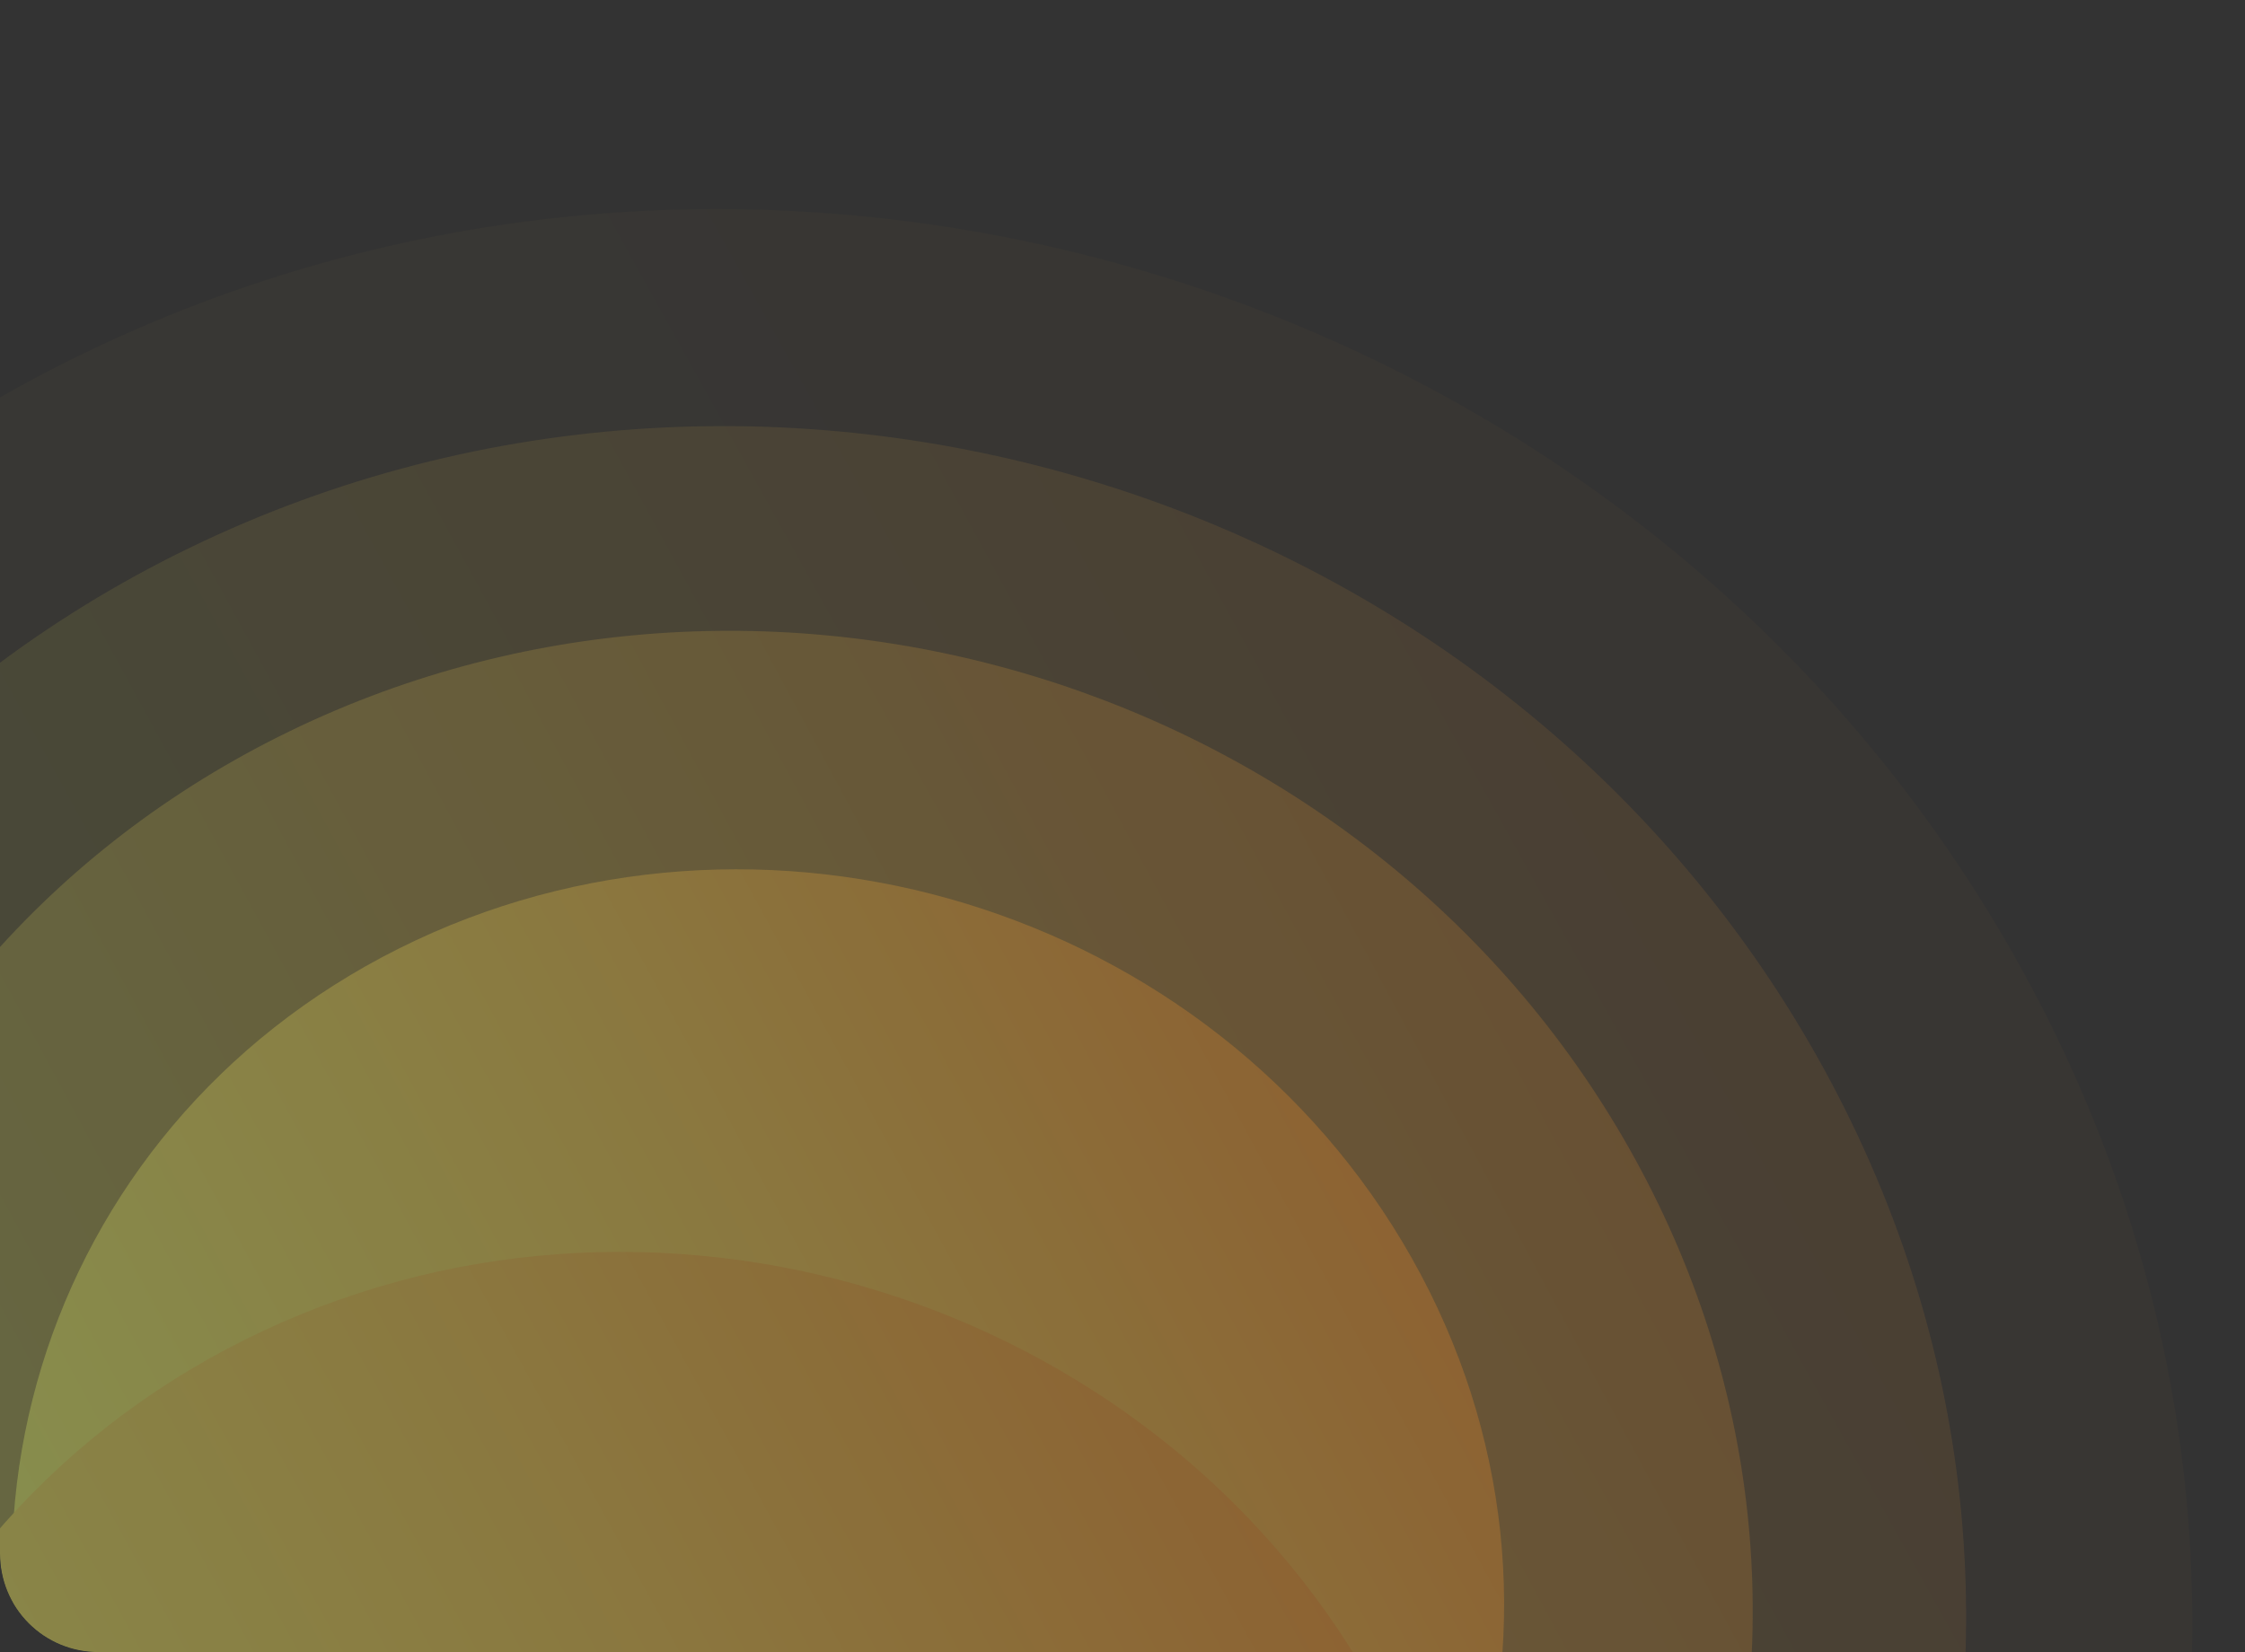 <svg xmlns="http://www.w3.org/2000/svg" xmlns:xlink="http://www.w3.org/1999/xlink" width="1235" height="909" viewBox="0 0 1235 909">
  <rect x="0" y="0" width="1235" height="909" fill="#333333" stroke="none"/>
  <defs>
    <clipPath id="clip-path">
      <path id="Rectangle_2588" data-name="Rectangle 2588" d="M0,0H1235a0,0,0,0,1,0,0V909a0,0,0,0,1,0,0H54A54,54,0,0,1,0,855V0A0,0,0,0,1,0,0Z" fill="#f5f6f8"/>
    </clipPath>
    <linearGradient id="linear-gradient" x1="0.5" y1="1" x2="0.5" gradientUnits="objectBoundingBox">
      <stop offset="0" stop-color="#e3f86e"/>
      <stop offset="0.566" stop-color="#eac84f"/>
      <stop offset="1" stop-color="#f09631"/>
    </linearGradient>
  </defs>
  <g id="Mask_Group_48" data-name="Mask Group 48" clip-path="url(#clip-path)">
    <g id="Group_8490" data-name="Group 8490" transform="matrix(-0.875, -0.485, 0.485, -0.875, 833.951, 2325.491)" opacity="0.476">
      <path id="Path_5611" data-name="Path 5611" d="M753.656,1544.969c426.569-10.7,780.858-365.174,791.325-791.737S1218.133-10.454,791.563.248,10.7,365.422.237,791.985,327.087,1555.67,753.656,1544.969Z" transform="matrix(-0.839, -0.545, 0.545, -0.839, 1295.93, 2137.515)" opacity="0.051" fill="url(#linear-gradient)"/>
      <path id="Path_5610" data-name="Path 5610" d="M634.773,1301.263c359.281-9.013,657.684-307.571,666.5-666.847S1025.982-8.8,666.7.209,9.016,307.78.2,667.056,275.491,1310.276,634.773,1301.263Z" transform="matrix(-0.839, -0.545, 0.545, -0.839, 1260.095, 1968.927)" opacity="0.221" fill="url(#linear-gradient)"/>
      <path id="Path_5609" data-name="Path 5609" d="M522.625,1071.363c295.806-7.421,541.488-253.231,548.747-549.032S844.718-7.249,548.912.172,7.423,253.4.164,549.2,226.819,1078.784,522.625,1071.363Z" transform="matrix(-0.839, -0.545, 0.545, -0.839, 1226.29, 1809.89)" opacity="0.449" fill="url(#linear-gradient)"/>
      <path id="Path_5608" data-name="Path 5608" d="M391.972,803.529C613.828,797.963,798.091,613.6,803.535,391.751S633.543-5.437,411.687.129,5.568,190.054.123,411.907,170.116,809.094,391.972,803.529Z" transform="matrix(-0.839, -0.545, 0.545, -0.839, 1186.908, 1624.611)" fill="url(#linear-gradient)"/>
      <path id="Path_5603" data-name="Path 5603" d="M436.594,895c247.112-6.2,452.351-211.545,458.415-458.653S705.665-6.055,458.553.144,6.2,211.69.137,458.8,189.482,901.2,436.594,895Z" transform="matrix(-0.839, -0.545, 0.545, -0.839, 1131.418, 1434.305)" fill="url(#linear-gradient)"/>
    </g>
  </g>
</svg>
